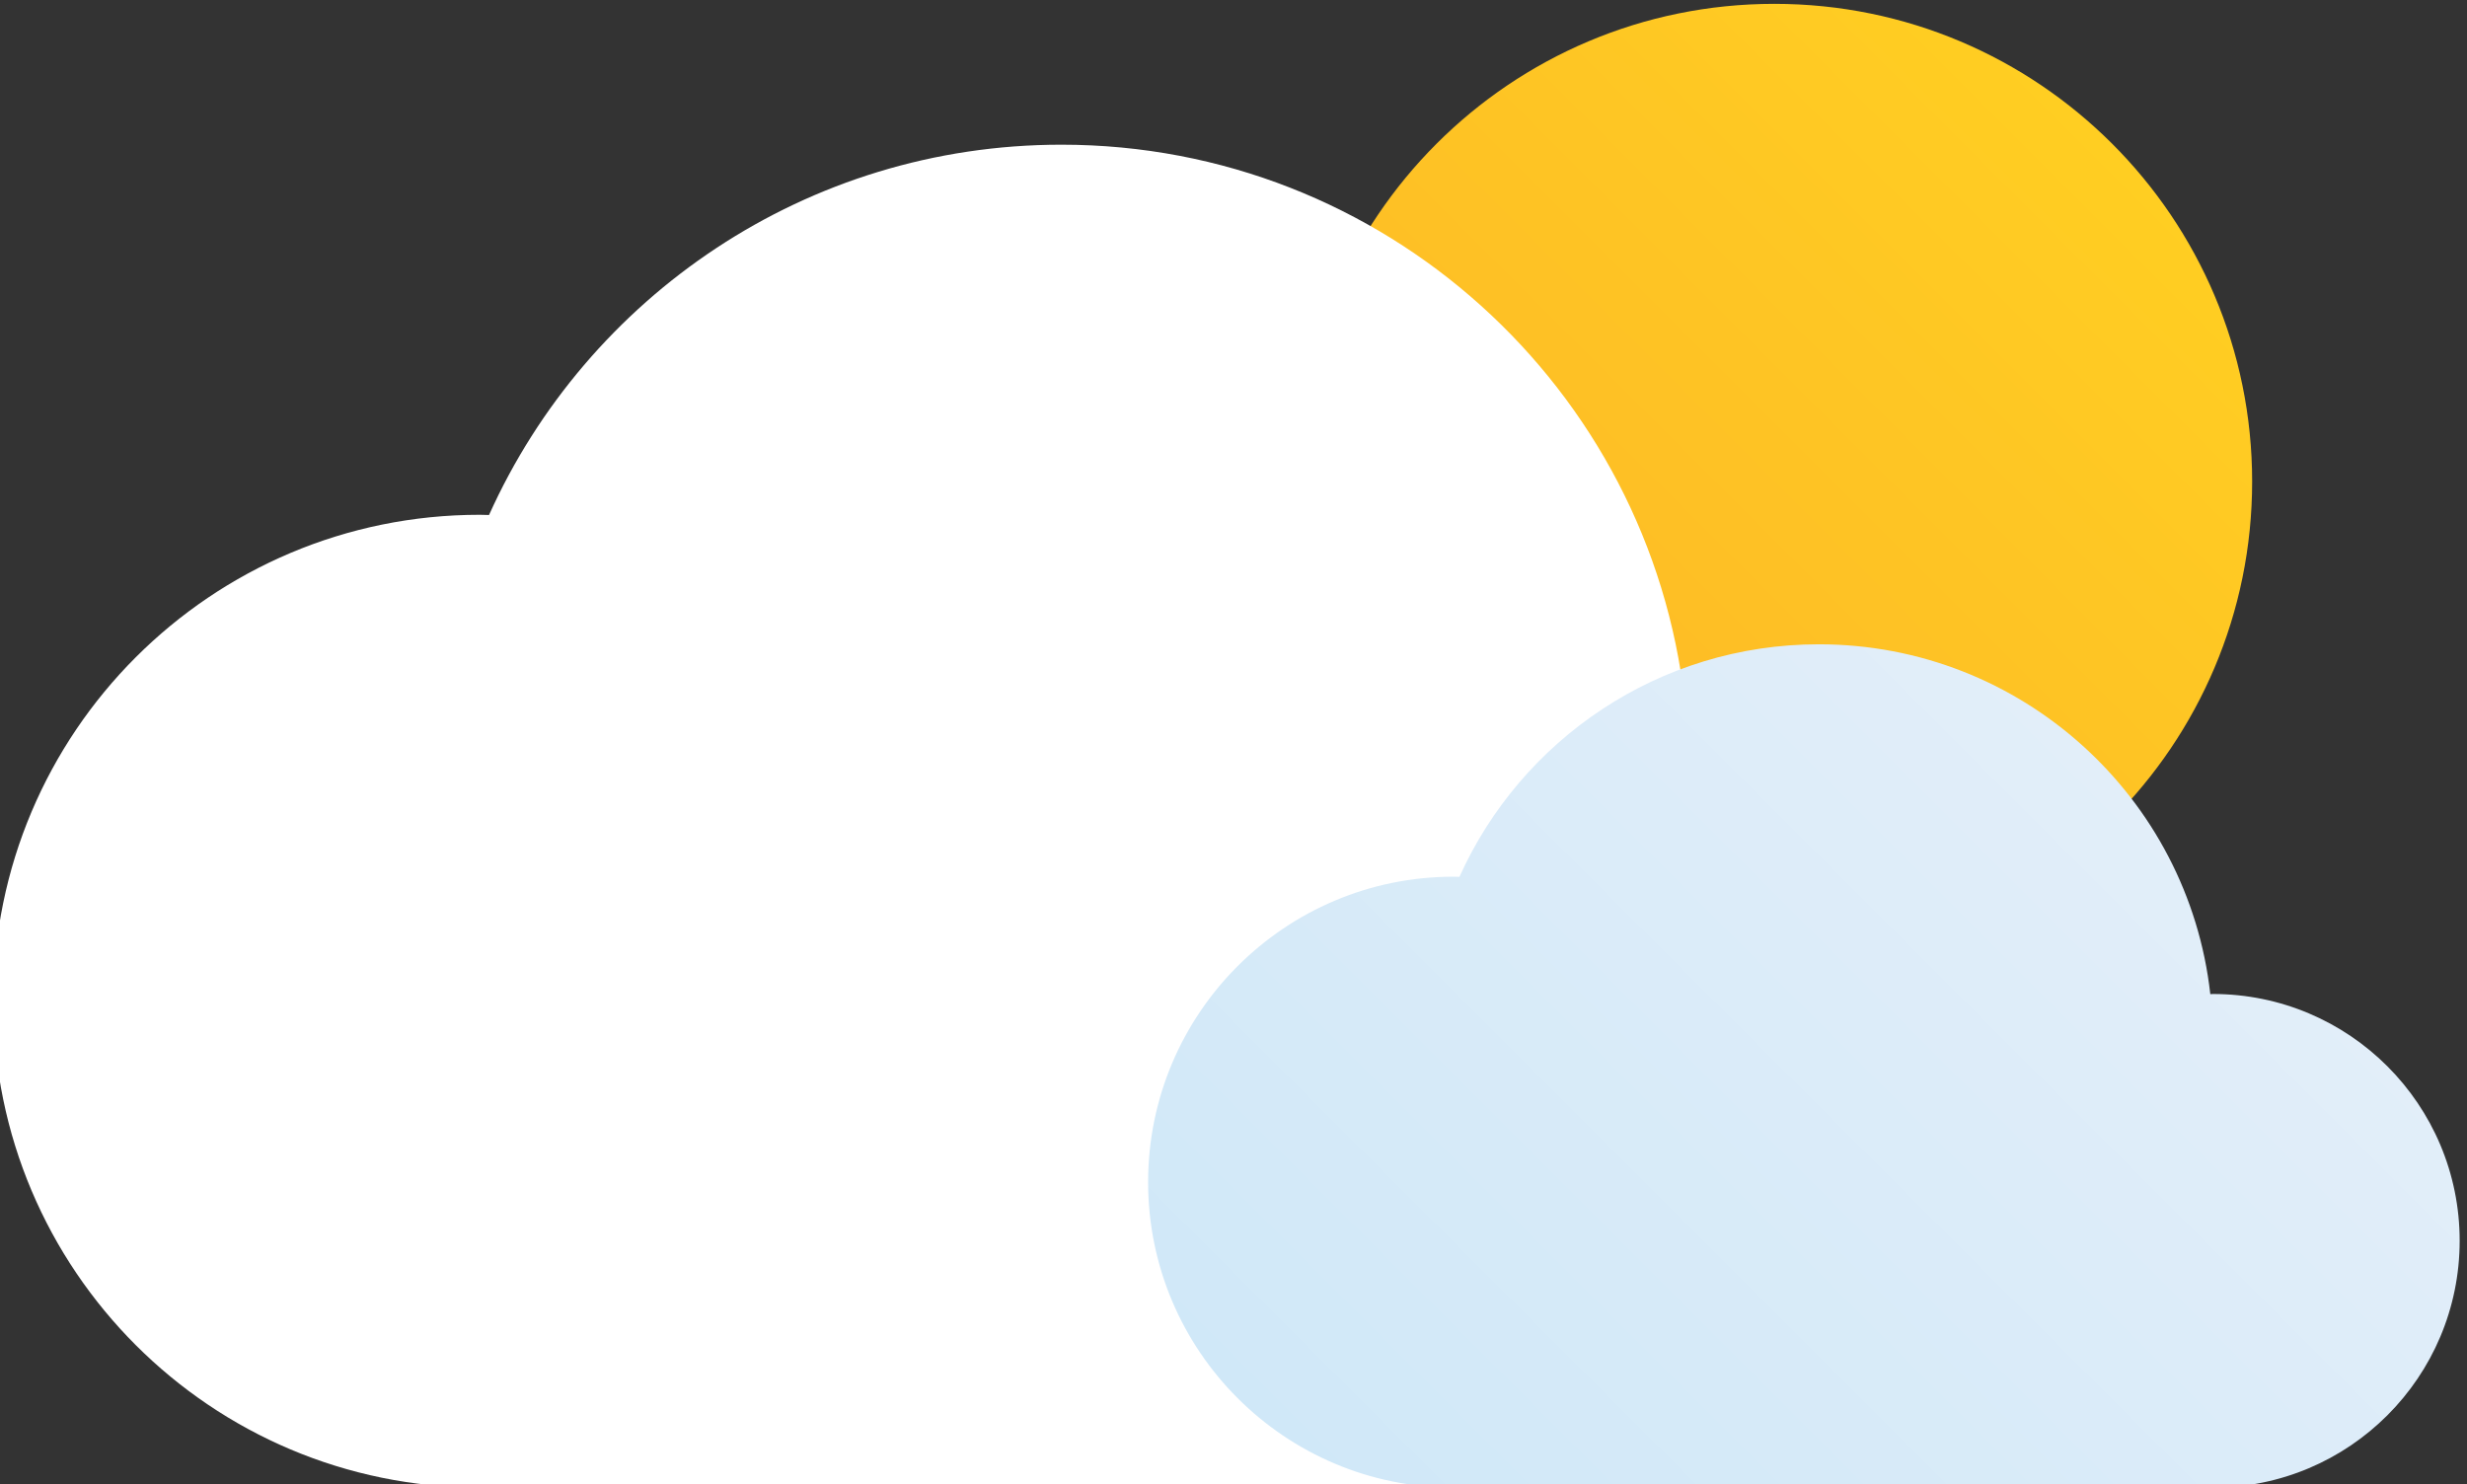 <svg height="53.68" viewBox="0 0 89.222 53.68" width="89.222" xmlns="http://www.w3.org/2000/svg" xmlns:xlink="http://www.w3.org/1999/xlink"><rect x="0" y="0" width="89.222" height="53.68" fill="#333333" stroke="none"/><linearGradient id="a" gradientTransform="matrix(18.333 18.333 18.333 -18.333 769.987 395.738)" gradientUnits="userSpaceOnUse" spreadMethod="pad" x1="0" x2="1" y1="0" y2="0"><stop offset="0" stop-color="#fdb727"/><stop offset="1" stop-color="#ffce22"/></linearGradient><clipPath id="b"><path d="m0 943.388h1828.656v-943.388h-1828.656z"/></clipPath><linearGradient id="c" gradientTransform="matrix(20.325 20.325 20.325 -20.325 769.575 375.051)" gradientUnits="userSpaceOnUse" spreadMethod="pad" x1="0" x2="1" y1="0" y2="0"><stop offset="0" stop-color="#d0e8f8"/><stop offset="1" stop-color="#e2eef9"/></linearGradient><g transform="matrix(1.333 0 0 -1.333 -974.439 557.157)"><path d="m766.19 404.905c0-7.16 5.803-12.963 12.962-12.963 7.16 0 12.964 5.803 12.964 12.963 0 7.159-5.804 12.963-12.964 12.963-7.159 0-12.962-5.804-12.962-12.963" fill="url(#a)"/><g clip-path="url(#b)"><path d="m0 0c5.889 0 10.664 4.774 10.664 10.664 0 5.889-4.775 10.663-10.664 10.663-.037 0-.073-.005-.109-.005-.949 8.504-8.158 15.116-16.915 15.116-6.916 0-12.864-4.125-15.529-10.048-.084.002-.167.006-.252.006-7.289 0-13.198-5.909-13.198-13.198s5.909-13.198 13.198-13.198" fill="#fff" transform="translate(776.833 377.608)"/></g><path d="m770.609 394.18c-.052.001-.105.004-.159.004-4.576 0-8.288-3.71-8.288-8.288s3.712-8.288 8.288-8.288h20.6c3.698 0 6.696 2.998 6.696 6.697 0 3.698-2.998 6.696-6.696 6.696-.023 0-.045-.003-.069-.004-.596 5.34-5.122 9.493-10.621 9.493-4.343 0-8.078-2.592-9.751-6.31" fill="url(#c)"/></g></svg>
